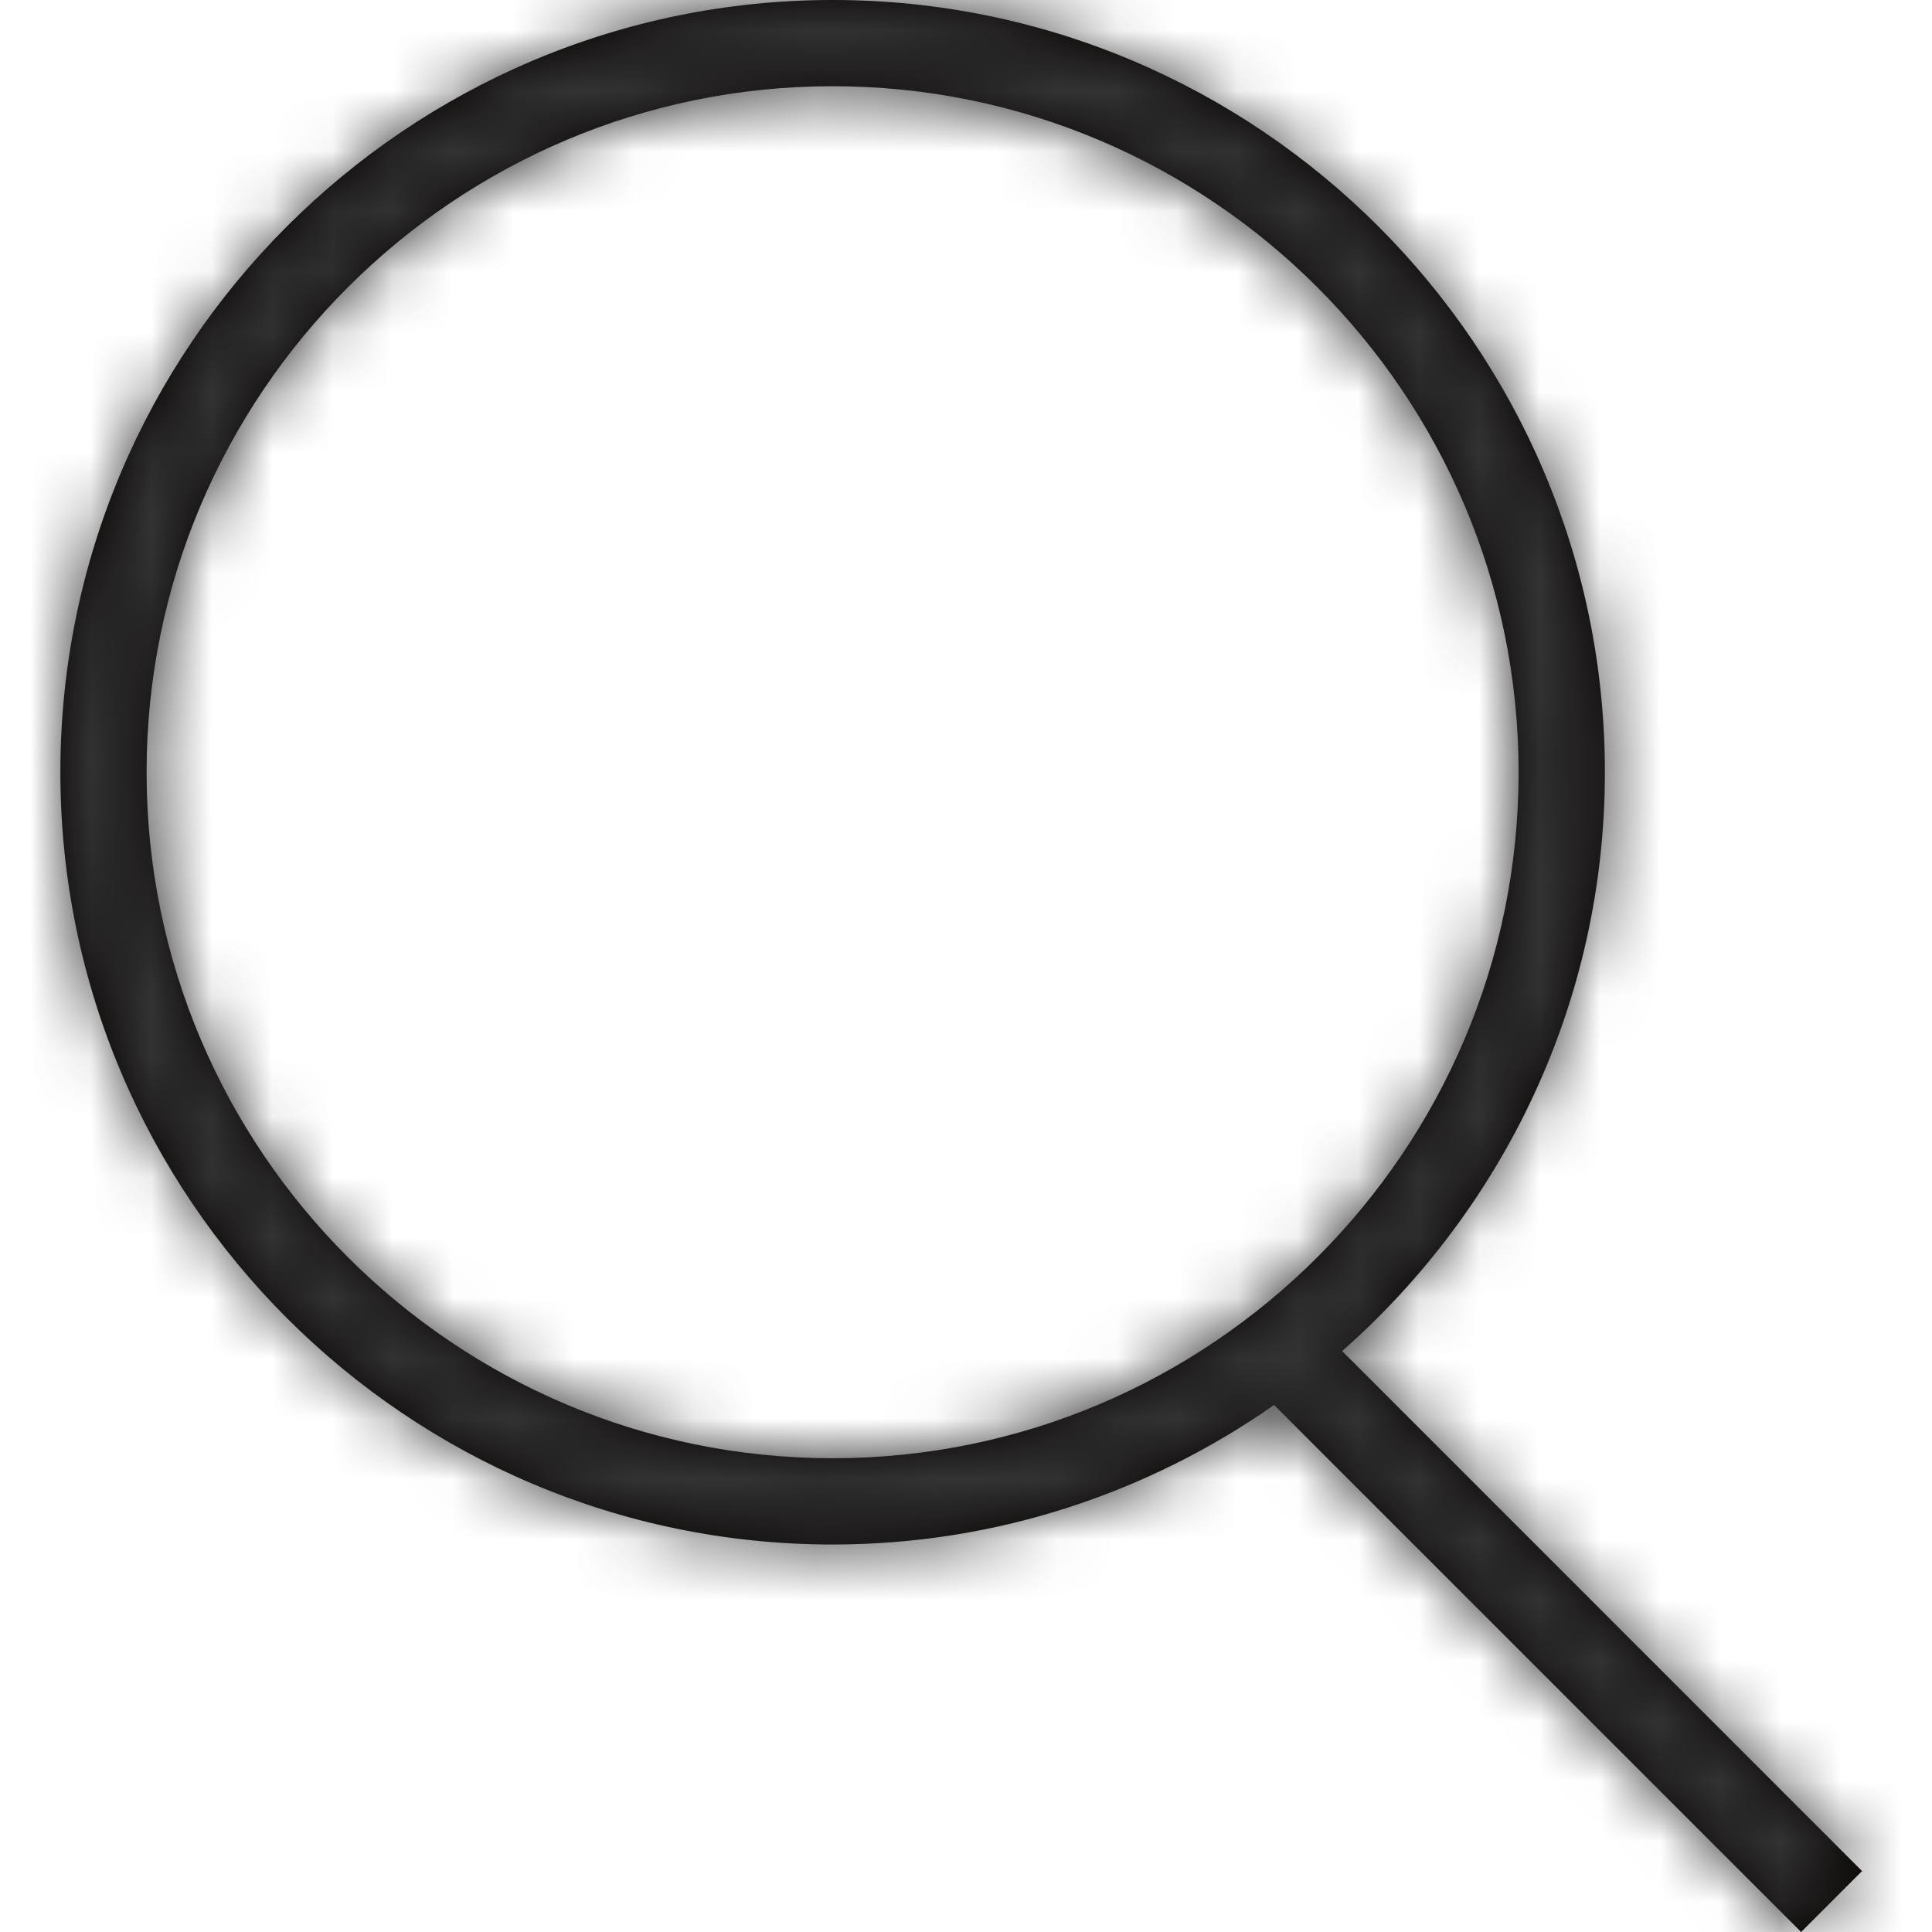 <svg xmlns="http://www.w3.org/2000/svg" xmlns:xlink="http://www.w3.org/1999/xlink" width="32" height="32" viewBox="0 0 32 32">
    <defs>
        <path id="99sd5nxcxa" d="M2.428 12.791c0-6.265 5.098-11.363 11.363-11.363s11.362 5.098 11.362 11.363-5.097 11.362-11.362 11.362S2.428 19.056 2.428 12.791zm28.414 18.2l-8.612-8.613c2.66-2.345 4.352-5.768 4.352-9.587C26.582 5.739 20.843 0 13.791 0 6.739 0 1 5.739 1 12.791c0 7.052 5.739 12.791 12.791 12.791 2.718 0 5.236-.86 7.312-2.311L29.832 32l1.01-1.01z"/>
    </defs>
    <g fill="none" fill-rule="evenodd">
        <g>
            <g transform="translate(-440 -720) translate(440 720)">
                <mask id="v67mp7oonb" fill="#fff">
                    <use xlink:href="#99sd5nxcxa"/>
                </mask>
                <use fill="#050000" xlink:href="#99sd5nxcxa"/>
                <g fill="#333" mask="url(#v67mp7oonb)">
                    <path d="M0 0H32V32H0z"/>
                </g>
            </g>
        </g>
    </g>
</svg>
